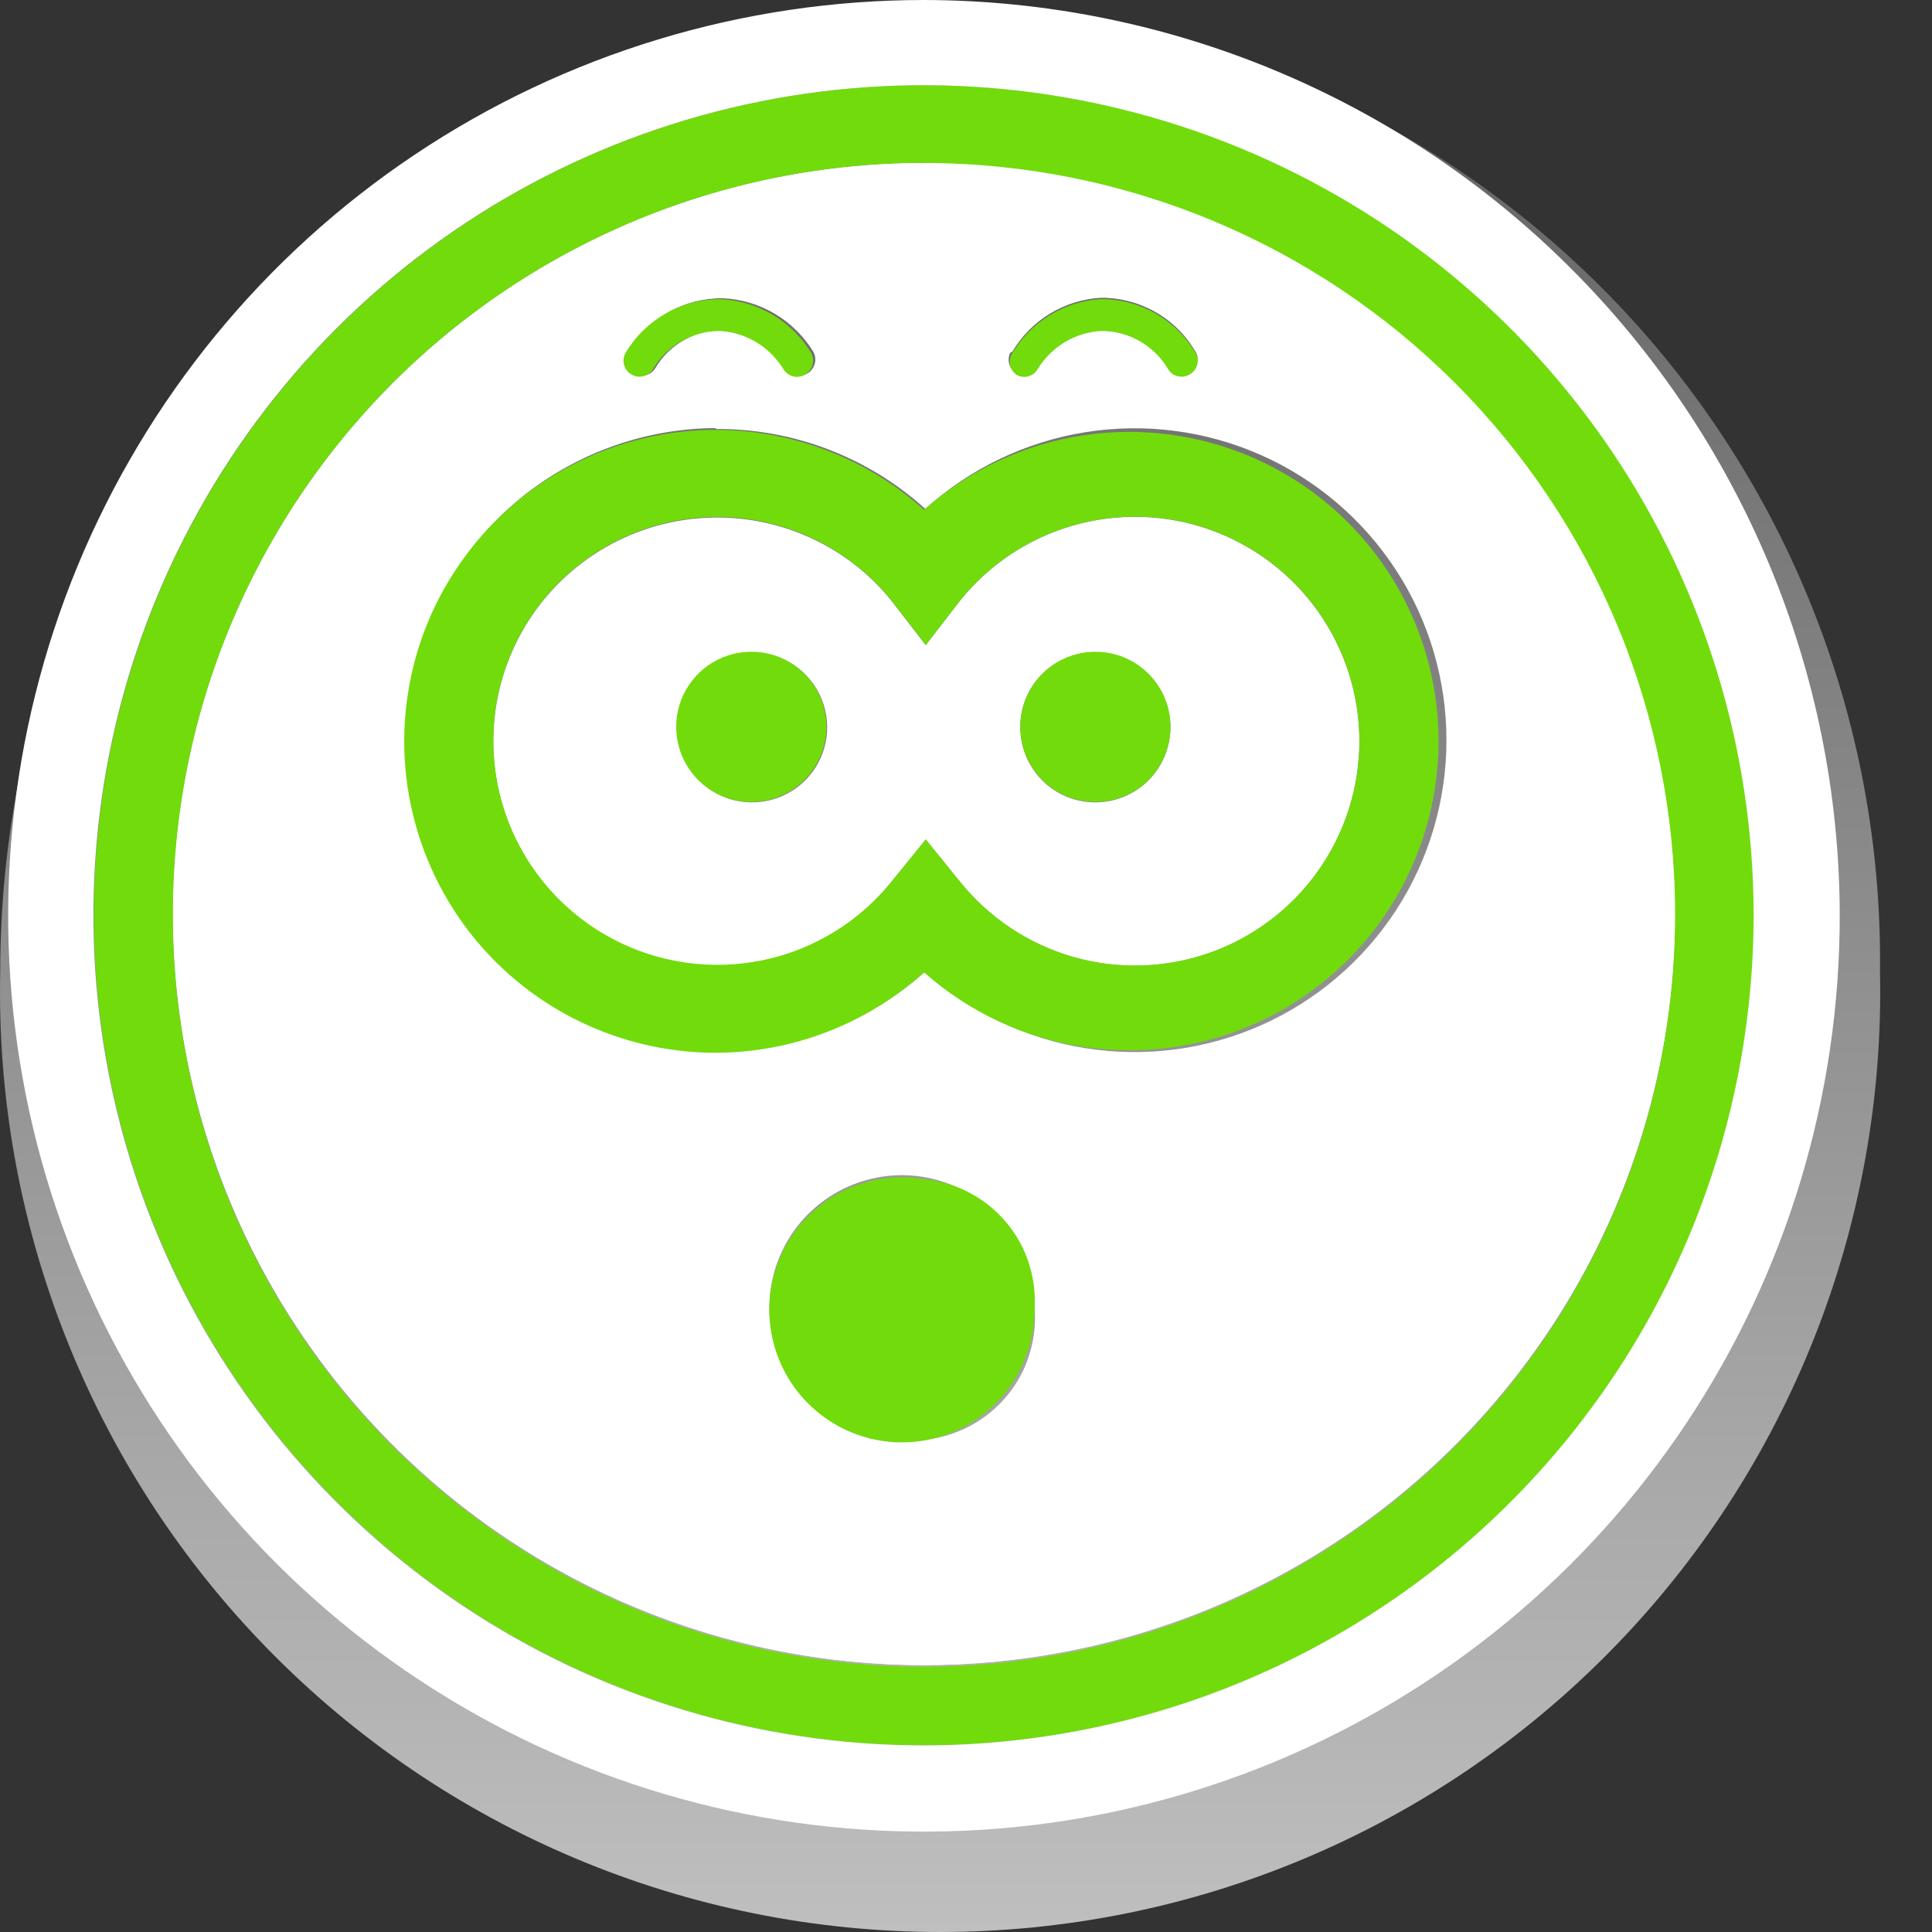 <svg width="25" height="25" viewBox="0 0 25 25" fill="none" xmlns="http://www.w3.org/2000/svg">
<rect x="0" y="0" width="25" height="25" fill="#333333" stroke="none"/>
<path d="M24.327 12.572C24.362 14.191 24.073 15.801 23.478 17.307C22.882 18.813 21.992 20.186 20.859 21.343C19.727 22.501 18.374 23.421 16.881 24.049C15.388 24.677 13.784 25 12.165 25C10.545 25 8.942 24.677 7.449 24.049C5.956 23.421 4.603 22.501 3.47 21.343C2.337 20.186 1.447 18.813 0.852 17.307C0.256 15.801 -0.032 14.191 0.003 12.572C0.003 5.712 5.445 0.109 12.162 0.109C15.427 0.15 18.543 1.486 20.824 3.822C23.105 6.159 24.365 9.306 24.327 12.572V12.572Z" fill="url(#paint0_linear_181_504)"/>
<path d="M9.252 12.493C9.69 12.496 10.124 12.401 10.52 12.212C10.916 12.024 11.264 11.749 11.538 11.406L11.979 10.863L12.419 11.406C12.795 11.876 13.307 12.217 13.886 12.383C14.464 12.549 15.08 12.531 15.647 12.332C16.215 12.132 16.707 11.762 17.055 11.271C17.403 10.78 17.59 10.193 17.59 9.592C17.59 8.99 17.403 8.403 17.055 7.912C16.707 7.421 16.215 7.051 15.647 6.851C15.08 6.652 14.464 6.634 13.886 6.8C13.307 6.966 12.795 7.307 12.419 7.777L11.979 8.348L11.538 7.777C11.232 7.396 10.834 7.099 10.382 6.914C9.93 6.728 9.439 6.66 8.953 6.715C8.468 6.77 8.004 6.947 7.606 7.229C7.207 7.512 6.886 7.89 6.673 8.33C6.46 8.77 6.361 9.256 6.387 9.744C6.412 10.232 6.56 10.705 6.817 11.121C7.074 11.536 7.433 11.88 7.858 12.12C8.284 12.359 8.763 12.488 9.252 12.493V12.493ZM14.174 8.44C14.366 8.44 14.554 8.497 14.714 8.604C14.874 8.711 14.999 8.863 15.072 9.041C15.145 9.219 15.164 9.414 15.126 9.603C15.088 9.792 14.995 9.965 14.859 10.101C14.722 10.236 14.549 10.328 14.36 10.365C14.171 10.402 13.975 10.382 13.798 10.308C13.62 10.233 13.469 10.108 13.363 9.947C13.257 9.787 13.201 9.598 13.202 9.406C13.202 9.278 13.227 9.152 13.276 9.035C13.325 8.917 13.396 8.81 13.487 8.721C13.577 8.631 13.684 8.56 13.802 8.512C13.92 8.463 14.046 8.439 14.174 8.44V8.44ZM9.732 8.44C9.924 8.44 10.112 8.497 10.272 8.604C10.432 8.711 10.557 8.863 10.63 9.041C10.704 9.219 10.723 9.414 10.685 9.603C10.647 9.792 10.553 9.965 10.417 10.101C10.28 10.236 10.107 10.328 9.918 10.365C9.729 10.402 9.533 10.382 9.356 10.308C9.179 10.233 9.027 10.108 8.921 9.947C8.815 9.787 8.759 9.598 8.76 9.406C8.762 9.151 8.863 8.907 9.043 8.726C9.222 8.546 9.466 8.443 9.72 8.44H9.732Z" fill="white"/>
<path d="M11.956 21.546C13.879 21.546 15.757 20.976 17.355 19.908C18.954 18.84 20.199 17.322 20.935 15.546C21.67 13.771 21.863 11.817 21.488 9.932C21.113 8.046 20.187 6.315 18.828 4.956C17.469 3.597 15.738 2.671 13.852 2.296C11.967 1.921 10.013 2.114 8.237 2.849C6.462 3.585 4.944 4.83 3.876 6.428C2.808 8.027 2.238 9.905 2.238 11.828C2.238 14.405 3.262 16.877 5.085 18.699C6.907 20.522 9.379 21.546 11.956 21.546V21.546ZM11.956 18.613C11.611 18.671 11.256 18.623 10.939 18.473C10.622 18.323 10.358 18.081 10.184 17.777C10.009 17.473 9.932 17.123 9.962 16.774C9.992 16.425 10.129 16.093 10.353 15.824C10.578 15.555 10.879 15.361 11.217 15.268C11.555 15.175 11.913 15.188 12.243 15.306C12.574 15.422 12.86 15.638 13.064 15.922C13.269 16.207 13.381 16.548 13.386 16.898C13.406 17.106 13.385 17.315 13.324 17.515C13.264 17.715 13.164 17.9 13.031 18.061C12.898 18.222 12.735 18.355 12.551 18.453C12.366 18.551 12.164 18.611 11.956 18.63V18.613ZM13.1 4.55C13.219 4.35 13.385 4.181 13.585 4.059C13.784 3.938 14.01 3.867 14.243 3.853C14.49 3.851 14.733 3.914 14.947 4.035C15.162 4.156 15.341 4.332 15.466 4.545C15.481 4.567 15.491 4.593 15.495 4.619C15.499 4.646 15.498 4.673 15.492 4.699C15.485 4.725 15.474 4.75 15.457 4.772C15.441 4.793 15.421 4.811 15.398 4.825C15.375 4.839 15.349 4.849 15.322 4.853C15.295 4.858 15.267 4.857 15.241 4.85C15.214 4.844 15.189 4.832 15.167 4.816C15.145 4.8 15.126 4.78 15.112 4.756C15.023 4.605 14.896 4.48 14.743 4.394C14.591 4.308 14.418 4.263 14.243 4.265C14.079 4.275 13.919 4.325 13.778 4.409C13.637 4.494 13.518 4.611 13.431 4.75C13.419 4.775 13.401 4.796 13.38 4.813C13.359 4.831 13.335 4.843 13.309 4.851C13.282 4.858 13.255 4.86 13.228 4.857C13.201 4.853 13.175 4.844 13.151 4.83C13.108 4.804 13.076 4.763 13.061 4.714C13.046 4.666 13.05 4.613 13.071 4.567L13.1 4.55ZM8.126 4.55C8.253 4.339 8.432 4.164 8.646 4.042C8.861 3.921 9.103 3.858 9.35 3.859C9.588 3.869 9.82 3.938 10.026 4.06C10.231 4.182 10.403 4.352 10.527 4.556C10.552 4.605 10.557 4.661 10.541 4.713C10.525 4.766 10.489 4.81 10.441 4.836C10.412 4.854 10.379 4.864 10.344 4.865C10.307 4.864 10.27 4.854 10.238 4.835C10.206 4.816 10.18 4.789 10.161 4.756C10.075 4.616 9.956 4.499 9.814 4.415C9.673 4.33 9.514 4.281 9.35 4.27C9.175 4.269 9.002 4.314 8.85 4.401C8.698 4.487 8.57 4.611 8.481 4.762C8.453 4.809 8.407 4.843 8.354 4.856C8.301 4.87 8.245 4.861 8.198 4.833C8.151 4.805 8.117 4.76 8.103 4.707C8.09 4.654 8.098 4.597 8.126 4.55V4.55ZM9.27 5.551C10.268 5.546 11.233 5.915 11.974 6.585C12.553 6.061 13.271 5.717 14.043 5.593C14.814 5.469 15.604 5.572 16.319 5.889C17.032 6.206 17.639 6.723 18.065 7.378C18.491 8.033 18.717 8.797 18.717 9.578C18.717 10.359 18.491 11.123 18.065 11.778C17.639 12.433 17.032 12.95 16.319 13.267C15.604 13.584 14.814 13.687 14.043 13.563C13.271 13.44 12.553 13.095 11.974 12.571C11.488 13.006 10.904 13.317 10.272 13.477C9.639 13.636 8.978 13.64 8.344 13.488C7.71 13.336 7.122 13.033 6.631 12.603C6.14 12.174 5.761 11.632 5.525 11.024C5.29 10.416 5.206 9.76 5.28 9.112C5.354 8.464 5.584 7.843 5.951 7.304C6.317 6.765 6.809 6.322 7.384 6.015C7.959 5.708 8.6 5.544 9.252 5.539L9.27 5.551Z" fill="white"/>
<path d="M11.956 22.584C14.08 22.584 16.156 21.955 17.922 20.775C19.688 19.596 21.065 17.919 21.878 15.957C22.692 13.996 22.906 11.837 22.492 9.754C22.079 7.671 21.058 5.757 19.558 4.254C18.057 2.751 16.145 1.726 14.062 1.31C11.98 0.894 9.821 1.104 7.858 1.914C5.895 2.725 4.216 4.099 3.033 5.863C1.851 7.627 1.218 9.702 1.215 11.826C1.213 13.238 1.49 14.636 2.029 15.941C2.568 17.246 3.359 18.431 4.357 19.43C5.354 20.43 6.539 21.222 7.843 21.764C9.147 22.305 10.544 22.584 11.956 22.584V22.584ZM11.956 2.131C13.878 2.131 15.757 2.701 17.355 3.768C18.953 4.836 20.199 6.354 20.935 8.13C21.67 9.905 21.863 11.86 21.488 13.745C21.113 15.63 20.187 17.361 18.828 18.72C17.469 20.079 15.737 21.005 13.852 21.38C11.967 21.755 10.013 21.563 8.237 20.827C6.462 20.091 4.944 18.846 3.876 17.248C2.808 15.65 2.238 13.771 2.238 11.849C2.235 10.571 2.484 9.304 2.971 8.123C3.458 6.941 4.174 5.867 5.076 4.962C5.979 4.057 7.051 3.339 8.232 2.85C9.413 2.36 10.678 2.108 11.956 2.108V2.131Z" fill="#72DB0C"/>
<path d="M11.956 15.258C11.61 15.2 11.255 15.249 10.938 15.398C10.621 15.548 10.358 15.791 10.183 16.095C10.009 16.398 9.931 16.748 9.961 17.098C9.992 17.447 10.128 17.778 10.353 18.047C10.577 18.316 10.878 18.51 11.216 18.603C11.554 18.696 11.912 18.683 12.243 18.566C12.573 18.449 12.859 18.234 13.064 17.949C13.268 17.664 13.38 17.324 13.385 16.973C13.421 16.557 13.292 16.142 13.024 15.821C12.756 15.5 12.372 15.297 11.956 15.258Z" fill="#72DB0C"/>
<path d="M13.152 4.849C13.175 4.863 13.201 4.872 13.228 4.875C13.255 4.879 13.283 4.877 13.309 4.869C13.335 4.862 13.36 4.849 13.381 4.832C13.402 4.814 13.419 4.793 13.432 4.769C13.519 4.629 13.638 4.512 13.779 4.427C13.92 4.343 14.079 4.293 14.244 4.283C14.419 4.281 14.591 4.326 14.744 4.412C14.896 4.499 15.024 4.623 15.113 4.774C15.127 4.798 15.145 4.818 15.167 4.834C15.189 4.851 15.214 4.862 15.241 4.869C15.268 4.875 15.295 4.876 15.322 4.872C15.349 4.867 15.375 4.857 15.398 4.843C15.422 4.829 15.442 4.811 15.458 4.79C15.474 4.768 15.486 4.744 15.492 4.718C15.499 4.691 15.5 4.664 15.495 4.638C15.491 4.611 15.481 4.586 15.467 4.563C15.342 4.35 15.163 4.175 14.948 4.053C14.733 3.932 14.49 3.869 14.244 3.871C14.011 3.885 13.785 3.956 13.585 4.078C13.386 4.199 13.22 4.368 13.1 4.569C13.071 4.613 13.06 4.667 13.07 4.719C13.079 4.771 13.109 4.818 13.152 4.849V4.849Z" fill="#72DB0C"/>
<path d="M8.166 4.843C8.189 4.857 8.215 4.867 8.242 4.872C8.269 4.876 8.297 4.875 8.323 4.869C8.35 4.862 8.375 4.851 8.397 4.834C8.419 4.818 8.438 4.798 8.452 4.774C8.541 4.624 8.668 4.499 8.821 4.413C8.973 4.327 9.145 4.282 9.321 4.283C9.485 4.293 9.644 4.343 9.785 4.427C9.926 4.512 10.045 4.629 10.132 4.769C10.15 4.801 10.177 4.829 10.209 4.848C10.241 4.867 10.278 4.877 10.315 4.877C10.35 4.876 10.383 4.867 10.412 4.849C10.46 4.822 10.496 4.778 10.512 4.726C10.528 4.674 10.523 4.617 10.498 4.569C10.374 4.364 10.202 4.194 9.997 4.072C9.791 3.951 9.559 3.882 9.321 3.871C9.074 3.87 8.832 3.933 8.617 4.055C8.403 4.176 8.223 4.351 8.097 4.563C8.07 4.609 8.061 4.665 8.074 4.717C8.087 4.769 8.12 4.815 8.166 4.843V4.843Z" fill="#72DB0C"/>
<path d="M9.253 13.623C10.252 13.623 11.215 13.252 11.957 12.582C12.534 13.094 13.246 13.429 14.008 13.545C14.771 13.662 15.55 13.556 16.254 13.24C16.957 12.924 17.554 12.411 17.973 11.763C18.392 11.116 18.615 10.361 18.615 9.59C18.615 8.819 18.392 8.064 17.973 7.416C17.554 6.769 16.957 6.256 16.254 5.94C15.55 5.624 14.771 5.518 14.008 5.634C13.246 5.751 12.534 6.085 11.957 6.597C11.471 6.16 10.886 5.848 10.253 5.687C9.62 5.526 8.957 5.521 8.321 5.674C7.686 5.826 7.097 6.13 6.605 6.561C6.114 6.992 5.734 7.535 5.499 8.145C5.265 8.755 5.182 9.413 5.258 10.062C5.334 10.711 5.567 11.332 5.936 11.871C6.305 12.41 6.8 12.851 7.378 13.156C7.956 13.461 8.599 13.622 9.253 13.623ZM9.253 6.689C9.691 6.685 10.125 6.781 10.521 6.969C10.917 7.157 11.265 7.433 11.54 7.775L11.98 8.346L12.42 7.775C12.796 7.305 13.309 6.964 13.887 6.798C14.465 6.632 15.081 6.65 15.649 6.85C16.216 7.049 16.708 7.42 17.056 7.91C17.404 8.401 17.591 8.988 17.591 9.59C17.591 10.191 17.404 10.778 17.056 11.269C16.708 11.76 16.216 12.131 15.649 12.33C15.081 12.529 14.465 12.547 13.887 12.382C13.309 12.216 12.796 11.874 12.42 11.405L11.98 10.862L11.54 11.405C11.233 11.785 10.835 12.082 10.383 12.268C9.932 12.453 9.44 12.522 8.955 12.466C8.469 12.411 8.006 12.234 7.607 11.952C7.208 11.669 6.888 11.291 6.674 10.851C6.461 10.412 6.363 9.925 6.388 9.437C6.413 8.949 6.561 8.476 6.818 8.061C7.076 7.645 7.434 7.302 7.859 7.062C8.285 6.822 8.764 6.694 9.253 6.689V6.689Z" fill="#72DB0C"/>
<path d="M9.722 10.377C9.914 10.377 10.102 10.32 10.262 10.213C10.421 10.107 10.546 9.955 10.62 9.777C10.693 9.6 10.712 9.404 10.675 9.216C10.637 9.027 10.545 8.854 10.409 8.718C10.273 8.582 10.1 8.49 9.911 8.452C9.723 8.415 9.527 8.434 9.35 8.508C9.172 8.581 9.021 8.706 8.914 8.866C8.807 9.025 8.75 9.213 8.75 9.405C8.75 9.663 8.852 9.91 9.035 10.093C9.217 10.275 9.464 10.377 9.722 10.377Z" fill="#72DB0C"/>
<path d="M14.175 10.377C14.367 10.377 14.555 10.32 14.715 10.213C14.875 10.107 14.999 9.955 15.073 9.777C15.146 9.6 15.166 9.404 15.128 9.216C15.091 9.027 14.998 8.854 14.862 8.718C14.726 8.582 14.553 8.49 14.364 8.452C14.176 8.415 13.981 8.434 13.803 8.508C13.626 8.581 13.474 8.706 13.367 8.866C13.26 9.025 13.203 9.213 13.203 9.405C13.203 9.663 13.306 9.91 13.488 10.093C13.67 10.275 13.917 10.377 14.175 10.377Z" fill="#72DB0C"/>
<path d="M11.956 2.109C10.034 2.109 8.155 2.679 6.557 3.747C4.959 4.815 3.714 6.333 2.978 8.109C2.242 9.884 2.05 11.838 2.425 13.723C2.8 15.609 3.726 17.34 5.085 18.699C6.444 20.058 8.175 20.984 10.06 21.359C11.946 21.734 13.9 21.541 15.675 20.806C17.451 20.07 18.969 18.825 20.037 17.227C21.105 15.629 21.675 13.75 21.675 11.828C21.675 9.25 20.651 6.778 18.828 4.956C17.006 3.133 14.534 2.109 11.956 2.109V2.109ZM11.956 20.431C10.256 20.426 8.595 19.918 7.183 18.97C5.771 18.022 4.672 16.677 4.024 15.104C3.377 13.532 3.209 11.803 3.544 10.135C3.879 8.468 4.7 6.937 5.904 5.736C7.108 4.535 8.641 3.718 10.309 3.388C11.977 3.058 13.706 3.229 15.277 3.881C16.848 4.533 18.19 5.636 19.134 7.05C20.079 8.464 20.583 10.127 20.583 11.828C20.584 12.961 20.362 14.083 19.929 15.13C19.496 16.178 18.861 17.129 18.059 17.931C17.258 18.732 16.307 19.367 15.259 19.8C14.212 20.233 13.09 20.455 11.956 20.454V20.431Z" fill="white"/>
<path d="M11.956 0C9.611 4.36506e-06 7.319 0.696 5.37 1.999C3.42 3.302 1.902 5.154 1.005 7.321C0.109 9.487 -0.124 11.871 0.335 14.171C0.794 16.47 1.925 18.582 3.584 20.238C5.244 21.894 7.358 23.021 9.658 23.476C11.958 23.931 14.342 23.693 16.507 22.792C18.672 21.892 20.521 20.369 21.82 18.418C23.12 16.466 23.811 14.172 23.806 11.828C23.796 8.69 22.543 5.684 20.322 3.468C18.102 1.251 15.093 0.005 11.956 0V0ZM11.956 22.586C9.832 22.587 7.755 21.959 5.988 20.78C4.222 19.601 2.844 17.925 2.03 15.963C1.215 14.002 1.001 11.842 1.413 9.759C1.826 7.675 2.846 5.761 4.347 4.257C5.847 2.754 7.759 1.729 9.842 1.312C11.925 0.895 14.084 1.105 16.047 1.915C18.011 2.726 19.69 4.1 20.873 5.864C22.055 7.628 22.688 9.704 22.692 11.828C22.693 13.239 22.416 14.637 21.878 15.941C21.339 17.246 20.549 18.431 19.552 19.43C18.555 20.429 17.371 21.222 16.068 21.764C14.764 22.305 13.367 22.585 11.956 22.586Z" fill="white"/>
<defs>
<linearGradient id="paint0_linear_181_504" x1="12.162" y1="25.028" x2="12.162" y2="0.109" gradientUnits="userSpaceOnUse">
<stop stop-color="#BFBFBF"/>
<stop offset="1" stop-color="#606060"/>
</linearGradient>
</defs>
</svg>
